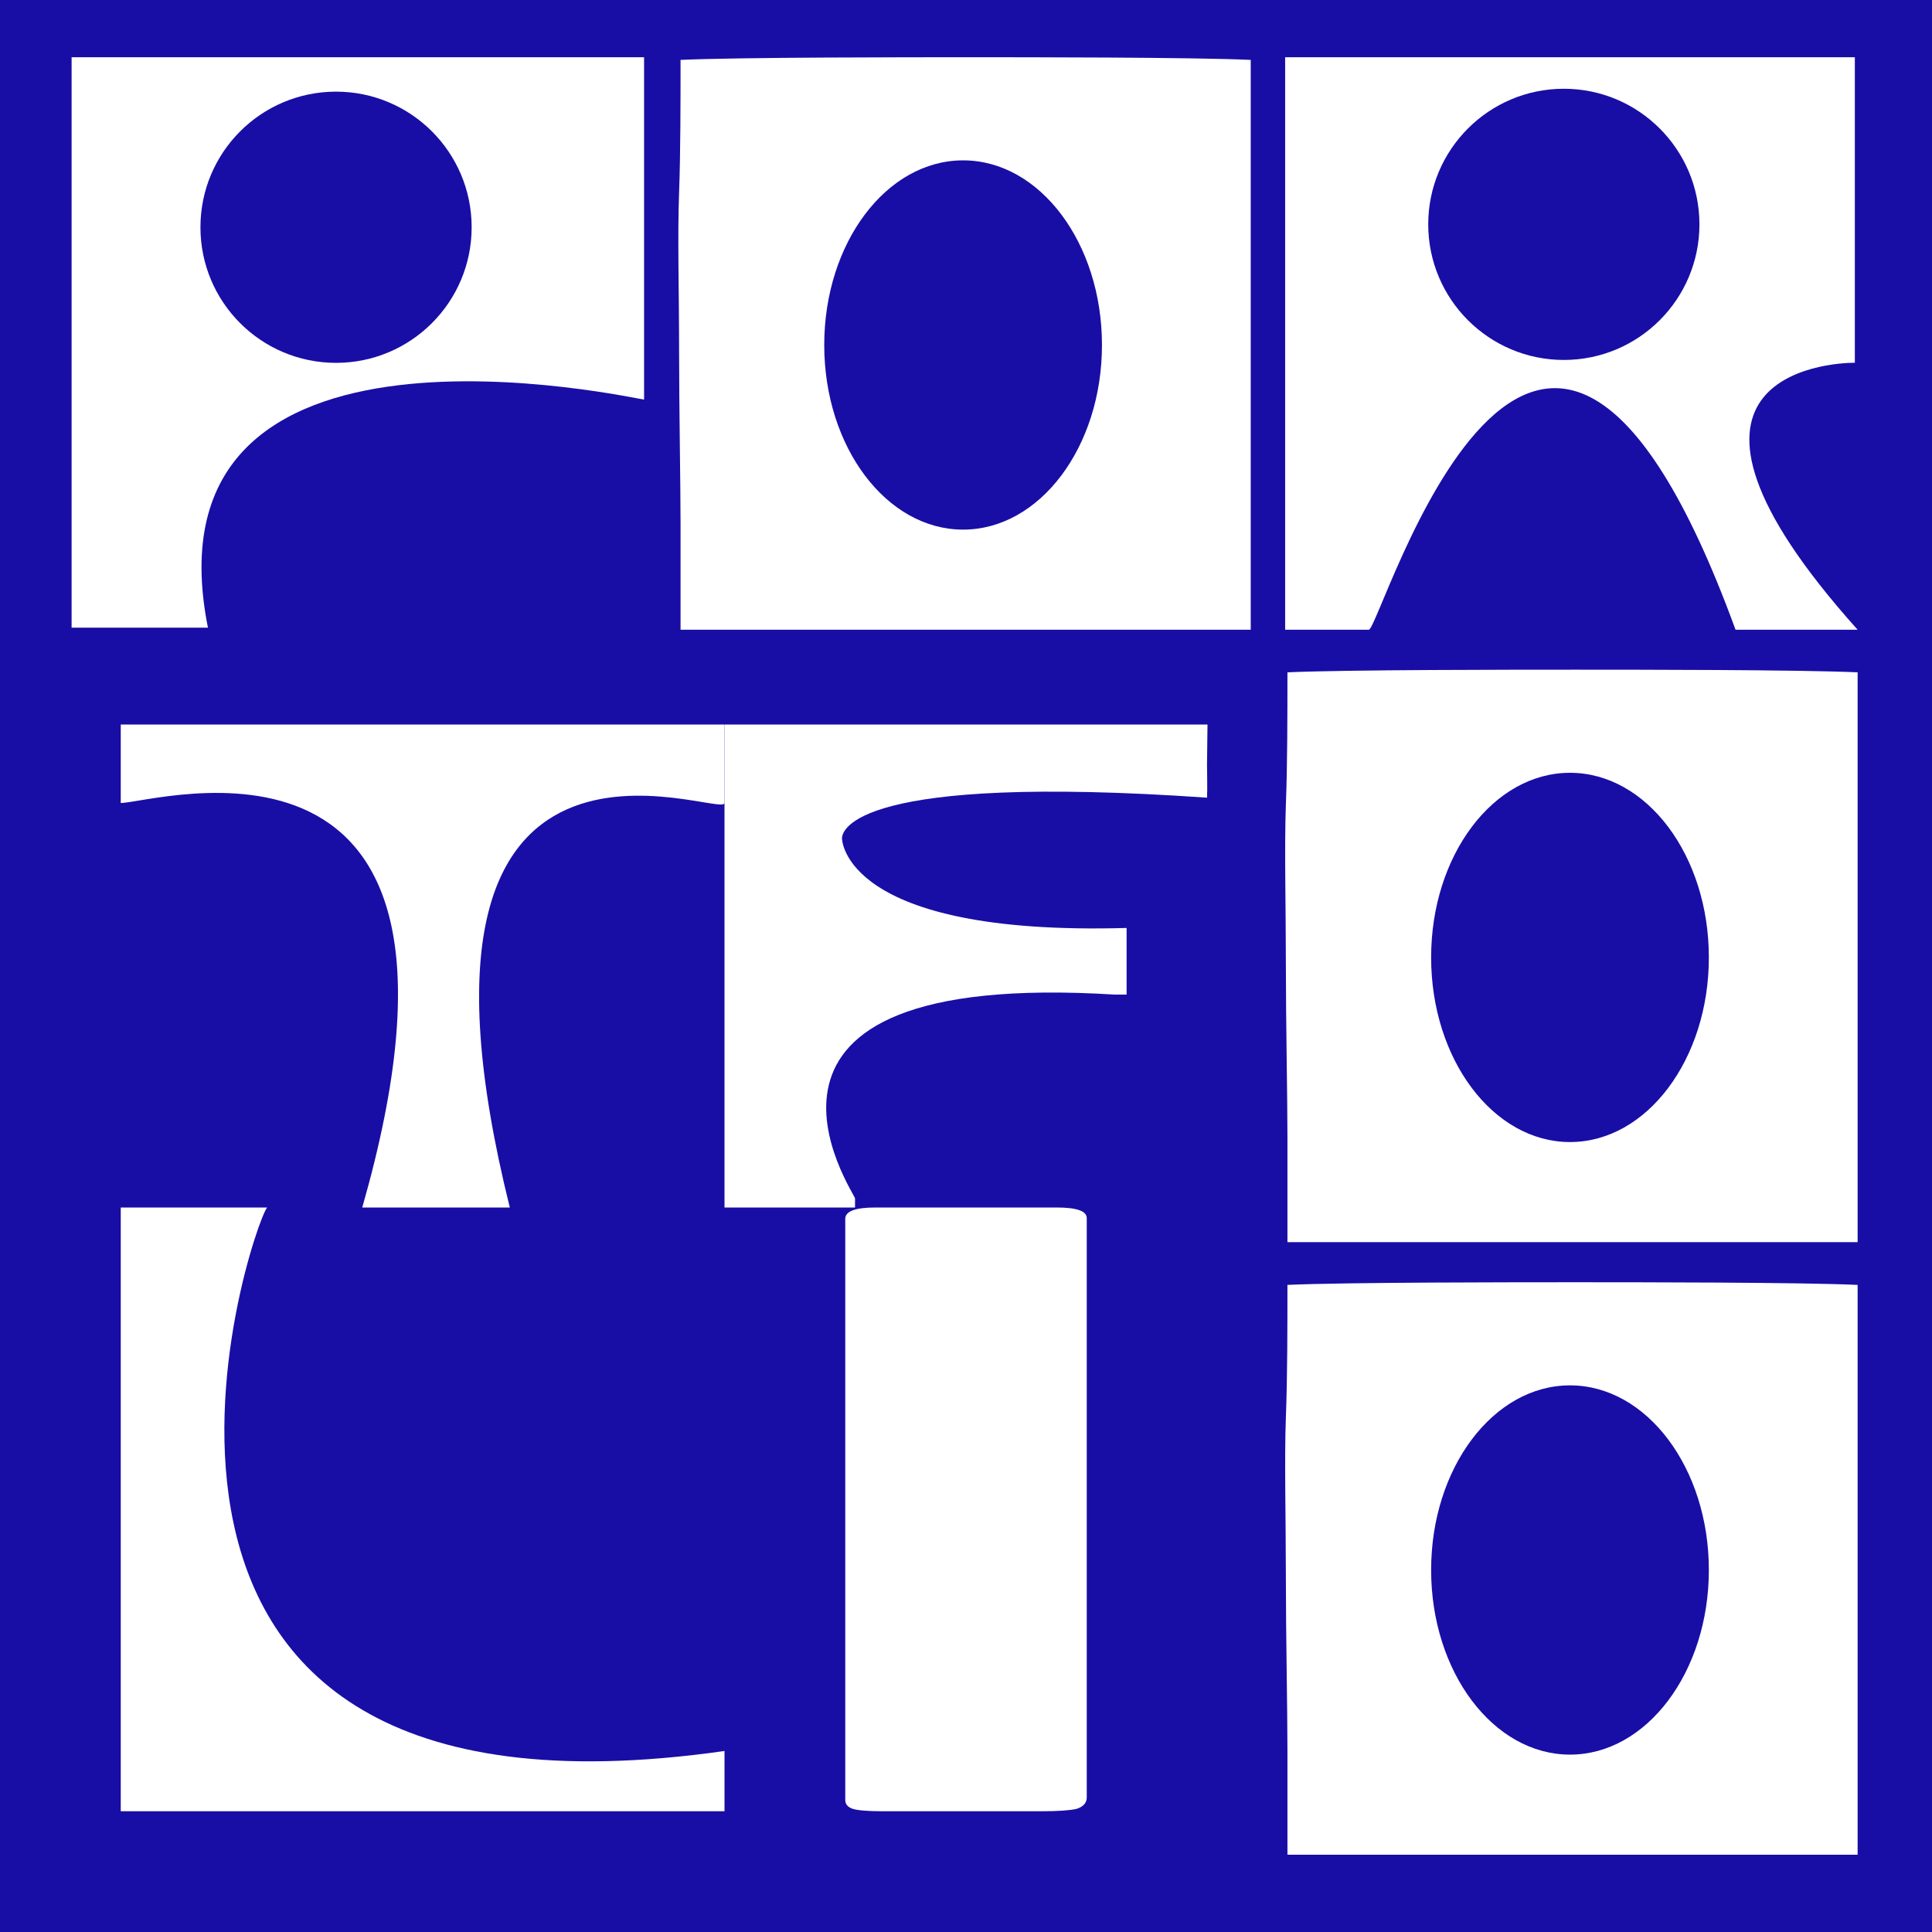 <svg xmlns="http://www.w3.org/2000/svg" version="1.1" xmlns:xlink="http://www.w3.org/1999/xlink" xmlns:svgjs="http://svgjs.dev/svgjs" width="16" height="16"><rect width="100%" height="100%" fill="#808080" stroke="none"/><svg width="16" height="16" viewBox="0 0 16 16" fill="none" xmlns="http://www.w3.org/2000/svg">
<rect width="16" height="16" fill="#180EA6"></rect>
<path d="M5.334 1.891C5.334 2.202 5.334 2.345 5.334 2.679C5.334 2.975 5.334 3.072 5.334 3.309C5.279 3.309 1.157 2.364 1.722 5.198C1.722 5.119 1.722 5.261 1.722 5.198H0.683C0.641 5.198 0.593 5.198 0.593 5.198C0.593 5.198 0.593 5.12 0.593 5.091L0.593 0.632C0.593 0.573 0.593 0.632 0.593 0.474L2.963 0.474C3.439 0.474 3.55 0.474 4.092 0.474C4.634 0.474 4.995 0.474 5.334 0.474C5.334 0.884 5.334 1.572 5.334 1.891Z" fill="white"></path>
<path d="M3.906 1.882C3.906 2.502 3.403 3.005 2.783 3.005C2.162 3.005 1.66 2.502 1.66 1.882C1.66 1.262 2.162 0.759 2.783 0.759C3.403 0.759 3.906 1.262 3.906 1.882Z" fill="#180EA6"></path>
<path d="M7.997 5.215C7.525 5.215 6.109 5.215 5.636 5.215C5.636 4.995 5.636 4.776 5.636 4.337C5.636 4.008 5.624 3.383 5.624 2.915C5.624 2.429 5.61 1.952 5.624 1.593C5.636 1.264 5.636 0.825 5.636 0.496C6.109 0.474 7.55 0.474 8.023 0.474C8.501 0.474 9.886 0.474 10.358 0.496C10.358 0.716 10.358 1.216 10.358 1.593C10.358 1.971 10.358 2.436 10.358 2.91C10.358 3.379 10.358 3.788 10.358 4.117C10.358 4.556 10.358 4.886 10.358 5.215C10.004 5.215 8.476 5.215 7.997 5.215Z" fill="white"></path>
<ellipse cx="7.976" cy="2.857" rx="1.15" ry="1.529" fill="#180EA6"></ellipse>
<path d="M13.023 10.287C12.55 10.287 11.134 10.287 10.662 10.287C10.662 10.068 10.662 9.848 10.662 9.409C10.662 9.08 10.649 8.455 10.649 7.987C10.649 7.501 10.636 7.024 10.649 6.666C10.662 6.337 10.662 5.898 10.662 5.568C11.134 5.546 12.576 5.546 13.048 5.546C13.527 5.546 14.912 5.546 15.384 5.568C15.384 5.788 15.384 6.288 15.384 6.666C15.384 7.043 15.384 7.509 15.384 7.983C15.384 8.451 15.384 8.861 15.384 9.19C15.384 9.629 15.384 9.958 15.384 10.287C15.03 10.287 13.501 10.287 13.023 10.287Z" fill="white"></path>
<ellipse cx="13.002" cy="7.929" rx="1.15" ry="1.529" fill="#180EA6"></ellipse>
<path d="M13.023 15.36C12.55 15.36 11.134 15.36 10.662 15.36C10.662 15.14 10.662 14.921 10.662 14.482C10.662 14.153 10.649 13.528 10.649 13.06C10.649 12.574 10.636 12.097 10.649 11.739C10.662 11.409 10.662 10.97 10.662 10.641C11.134 10.619 12.576 10.619 13.048 10.619C13.527 10.619 14.912 10.619 15.384 10.641C15.384 10.861 15.384 11.361 15.384 11.739C15.384 12.116 15.384 12.581 15.384 13.055C15.384 13.524 15.384 13.933 15.384 14.262C15.384 14.701 15.384 15.031 15.384 15.36C15.03 15.36 13.501 15.36 13.023 15.36Z" fill="white"></path>
<ellipse cx="13.002" cy="13.002" rx="1.15" ry="1.529" fill="#180EA6"></ellipse>
<path d="M8.75 10C8.917 10 9 10.029 9 10.088V14.885C9 14.93 8.972 14.962 8.917 14.98C8.861 14.993 8.764 15 8.625 15H7.312C7.188 15 7.104 14.993 7.062 14.98C7.021 14.966 7 14.942 7 14.906V10.094C7 10.031 7.083 10 7.25 10H8.75Z" fill="white"></path>
<path d="M1 10.094C1 10.031 1 10.084 1 10H2.034C2.078 10 1.808 10 2.078 10L2.212 10C2.078 10.168 0.343 15.307 6 14.501C6 14.747 6 14.524 6 14.569V14.926C6 14.948 6 14.97 6 15C5.91 15 5.914 15 5.871 15H1.151C1.093 15 1.151 15 1 15C1 14.885 1 14.937 1 14.906V10.094Z" fill="white"></path>
<path d="M6 6C6.108 6 6.035 6 6.104 6H9.909C9.967 6 10 6 10 6L9.996 6.334C9.996 6.377 10 6.539 9.996 6.606C7.081 6.404 6.973 6.876 6.973 6.943C6.973 6.943 6.973 7.752 9.33 7.685C9.33 7.816 9.33 7.716 9.33 7.752V8.224V8.237C9.117 8.237 9.298 8.237 9.235 8.237C5.784 8.022 7.081 9.885 7.081 9.925V10C6.905 10 6.79 10 6.709 10H6.121C6.075 10 6.058 10 6 10C6 9.908 6 9.953 6 9.925L6 6Z" fill="white"></path>
<path d="M1 6.059C1 6.041 1 6 1 6C1 6 1.065 6 1.107 6H5.889C5.924 6 6 6 6 6C6 6.067 6 6.049 6 6.067V6.404C6 6.539 6 6.539 6 6.65C6 6.796 3.111 5.528 4.222 10C4.082 10 3.951 10 3.88 10H3.24C3.169 10 3.136 10 3 10C4.222 5.73 1.284 6.65 1 6.65C1 6.606 1 6.472 1 6.394V6.059Z" fill="white"></path>
<path d="M15.384 5.215C15.35 5.215 15.239 5.215 15.198 5.215H14.373C12.728 0.714 11.436 5.215 11.336 5.215H10.766C10.719 5.215 10.783 5.215 10.643 5.215C10.643 5.186 10.643 5.157 10.643 5.132V0.474C10.753 0.474 10.678 0.474 10.748 0.474H13.197C13.888 0.474 14.9 0.474 15.361 0.474C15.361 0.873 15.361 1.24 15.361 1.672C15.361 1.915 15.361 2.765 15.361 3.004C15.142 3.004 13.496 3.11 15.384 5.215Z" fill="white"></path>
<path d="M14.074 1.858C14.074 2.478 13.571 2.981 12.951 2.981C12.331 2.981 11.828 2.478 11.828 1.858C11.828 1.238 12.331 0.735 12.951 0.735C13.571 0.735 14.074 1.238 14.074 1.858Z" fill="#180EA6"></path>
</svg><style>@media (prefers-color-scheme: light) { :root { filter: none; } }
@media (prefers-color-scheme: dark) { :root { filter: none; } }
</style></svg>